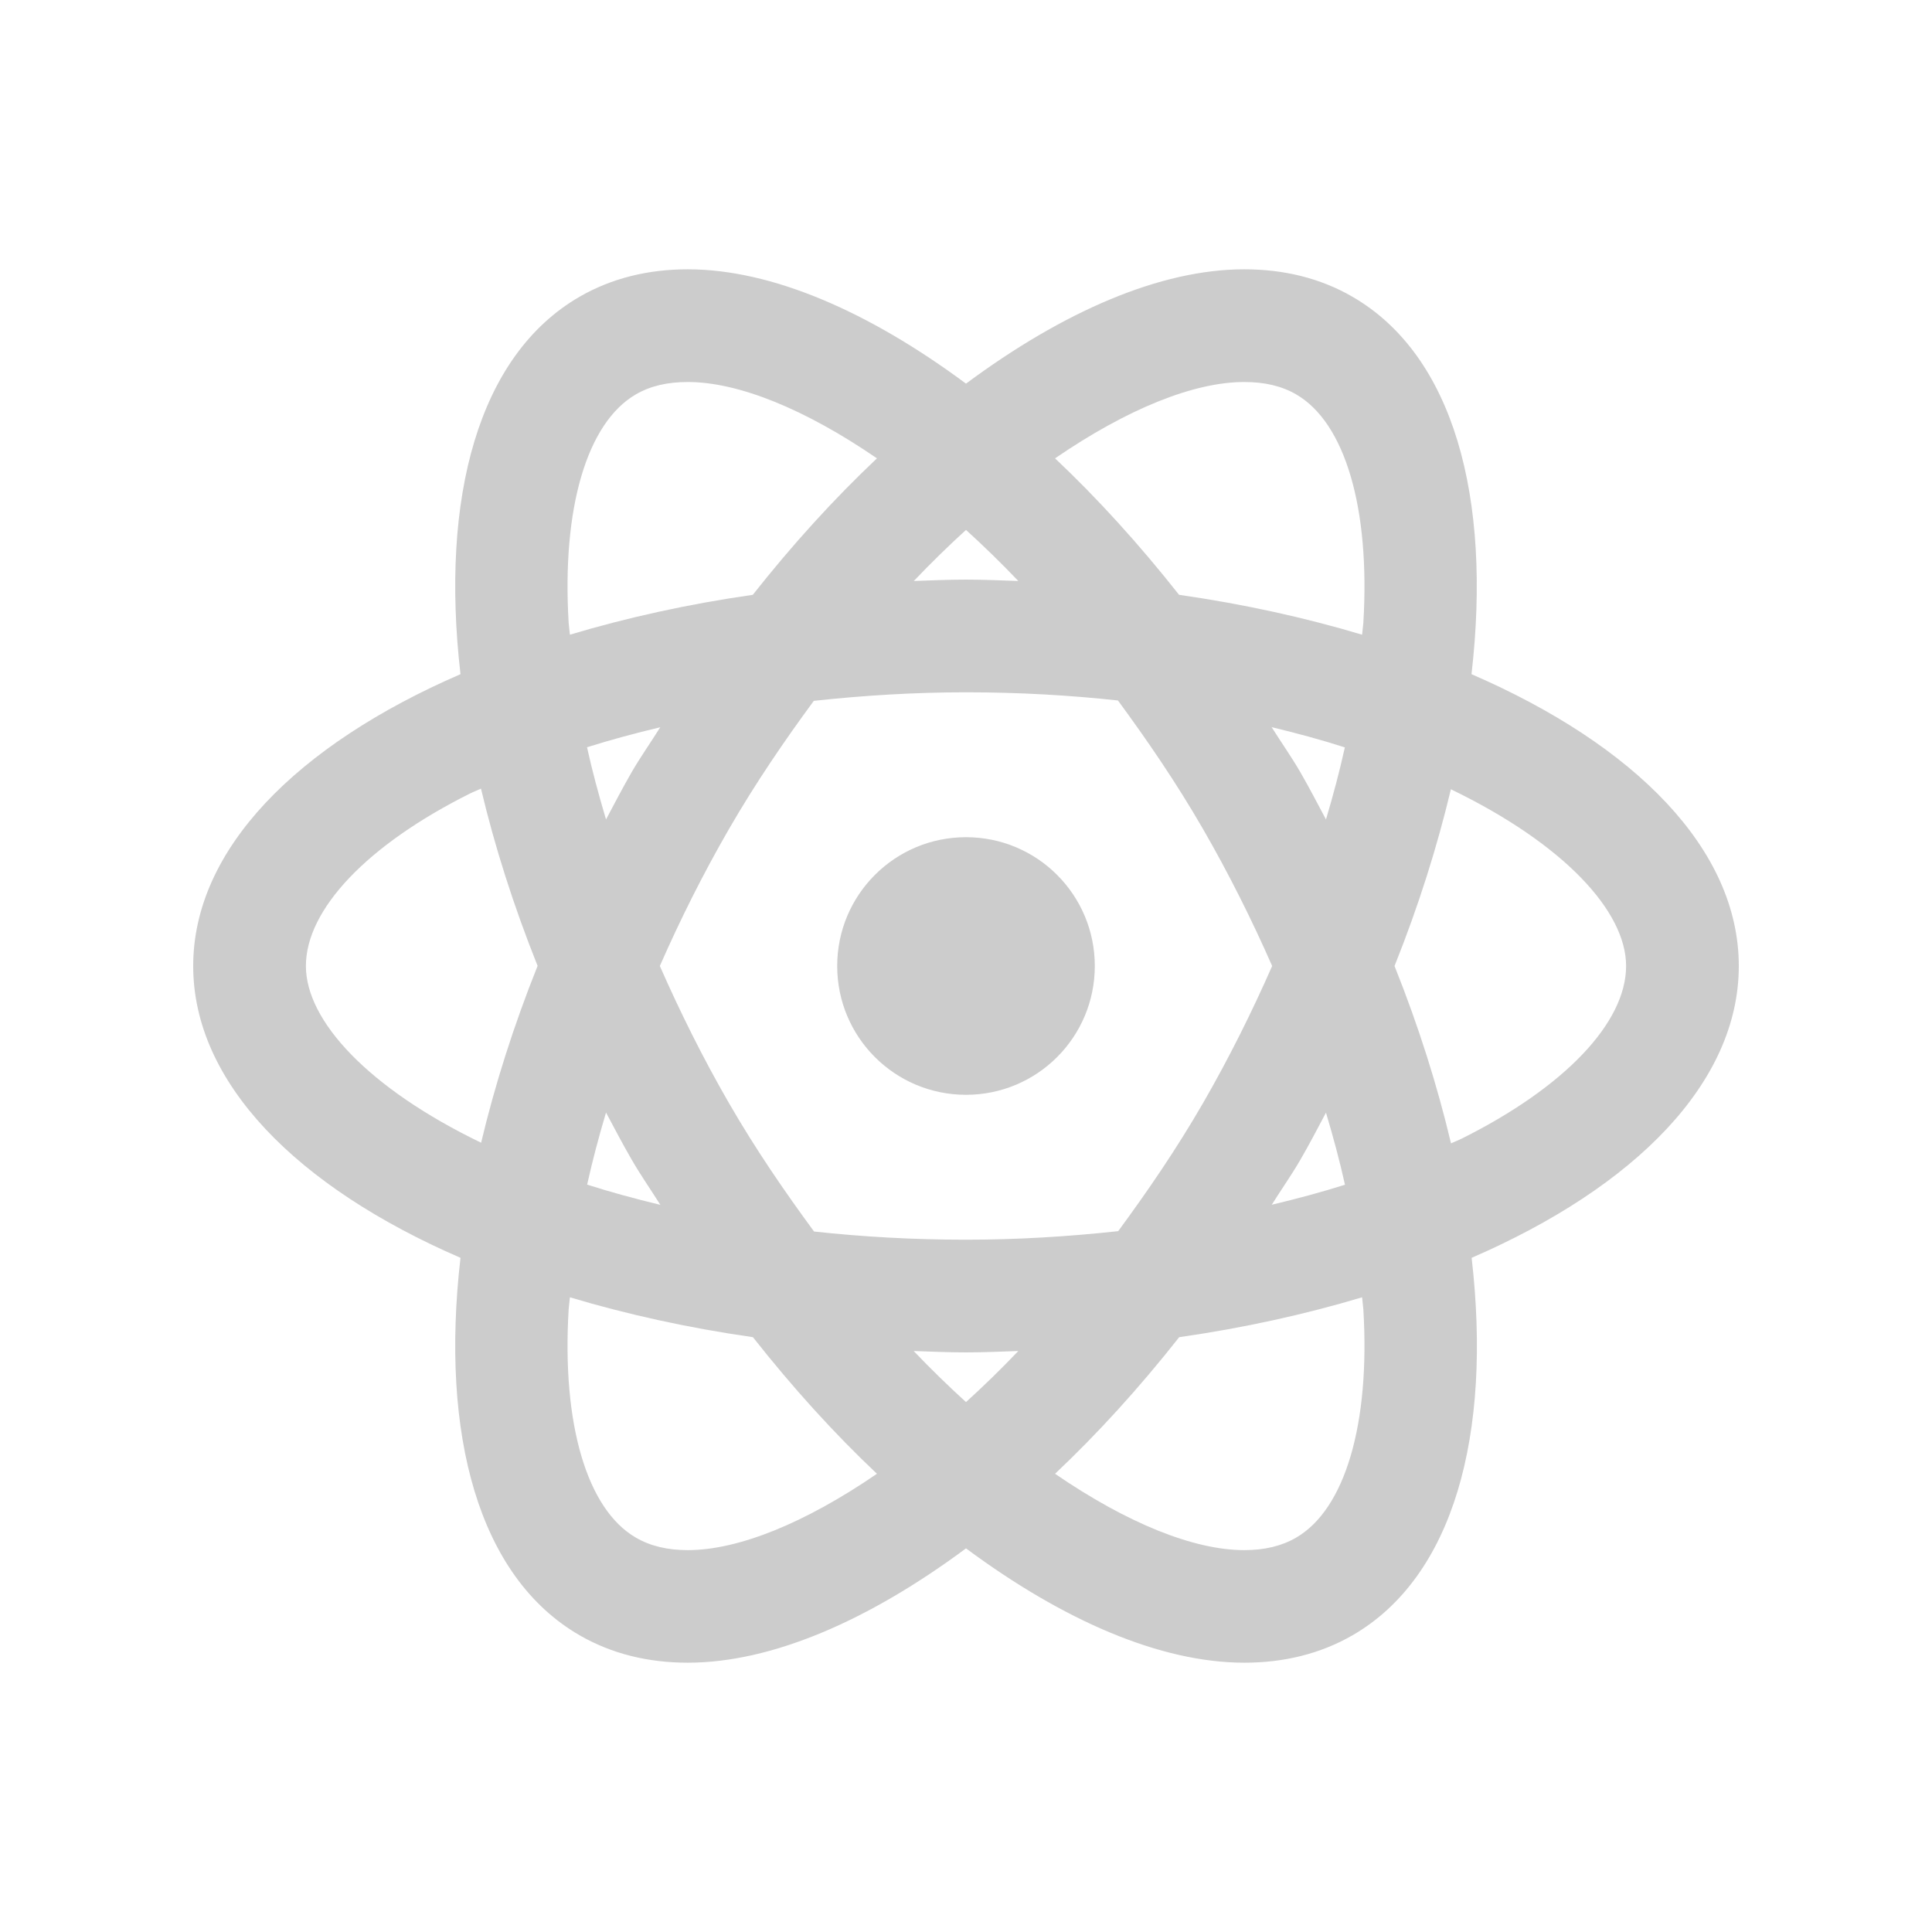 <?xml version="1.0" encoding="UTF-8"?>
<svg xmlns="http://www.w3.org/2000/svg" xmlns:xlink="http://www.w3.org/1999/xlink" viewBox="0 0 120 120" width="120px" height="120px">
<g id="surface194141149">
<path style=" stroke:none;fill-rule:nonzero;fill:rgb(80%,80%,80%);fill-opacity:1;" d="M 42.719 16.727 C 40.273 16.727 38.008 17.273 36 18.43 C 29.723 22.055 27.336 30.883 28.602 41.875 C 18.449 46.273 12 52.754 12 60 C 12 67.246 18.449 73.727 28.602 78.125 C 27.336 89.117 29.723 97.945 36 101.57 C 38.004 102.727 40.27 103.273 42.719 103.273 C 47.93 103.273 53.953 100.66 60 96.172 C 66.051 100.66 72.078 103.273 77.289 103.273 C 79.734 103.273 82 102.727 84.008 101.57 C 90.285 97.945 92.672 89.117 91.406 78.125 C 101.555 73.727 108 67.242 108 60 C 108 52.754 101.551 46.273 91.398 41.875 C 92.664 30.883 90.277 22.055 84 18.43 C 81.996 17.27 79.73 16.727 77.281 16.727 C 72.07 16.727 66.047 19.34 60 23.828 C 53.949 19.34 47.926 16.727 42.719 16.727 Z M 42.719 23.727 C 45.844 23.727 49.98 25.391 54.469 28.469 C 51.828 30.961 49.246 33.793 46.758 36.945 C 42.723 37.523 38.922 38.367 35.398 39.422 C 35.379 39.176 35.336 38.922 35.32 38.68 C 34.891 31.559 36.457 26.254 39.5 24.492 C 40.398 23.973 41.449 23.727 42.719 23.727 Z M 77.281 23.727 C 78.547 23.727 79.602 23.973 80.5 24.492 C 83.543 26.25 85.109 31.559 84.68 38.68 C 84.664 38.922 84.621 39.176 84.602 39.422 C 81.078 38.367 77.27 37.523 73.234 36.945 C 70.746 33.793 68.172 30.961 65.531 28.469 C 70.02 25.391 74.156 23.727 77.281 23.727 Z M 60 32.914 C 61.086 33.902 62.16 34.945 63.25 36.086 C 62.172 36.051 61.098 36 60 36 C 58.906 36 57.836 36.051 56.758 36.086 C 57.848 34.945 58.918 33.898 60 32.914 Z M 60 43 C 63.316 43 66.457 43.184 69.438 43.508 C 71.254 45.98 73.047 48.59 74.727 51.5 C 76.336 54.289 77.758 57.141 79.016 60 C 77.758 62.859 76.336 65.719 74.727 68.508 C 73.051 71.406 71.266 74.004 69.453 76.469 C 66.367 76.805 63.199 77 60 77 C 56.684 77 53.543 76.816 50.562 76.492 C 48.746 74.02 46.953 71.418 45.273 68.508 C 43.664 65.719 42.242 62.859 40.984 60 C 42.238 57.141 43.664 54.289 45.273 51.5 C 46.949 48.602 48.734 45.996 50.547 43.531 C 53.633 43.195 56.801 43 60 43 Z M 78.984 45.164 C 80.57 45.547 82.098 45.961 83.531 46.422 C 83.207 47.891 82.809 49.387 82.359 50.898 C 81.844 49.934 81.344 48.965 80.789 48 C 80.215 47.008 79.582 46.117 78.984 45.164 Z M 41.008 45.172 C 40.414 46.125 39.781 47.012 39.211 48 C 38.656 48.965 38.156 49.934 37.641 50.898 C 37.191 49.383 36.785 47.887 36.461 46.414 C 37.922 45.953 39.441 45.543 41.008 45.172 Z M 29.875 48.984 C 30.719 52.543 31.887 56.23 33.391 59.992 C 31.891 63.742 30.727 67.426 29.883 70.977 C 22.918 67.613 19 63.426 19 60 C 19 56.484 22.809 52.477 29.188 49.289 C 29.406 49.18 29.652 49.09 29.875 48.984 Z M 90.117 49.023 C 97.082 52.387 101 56.574 101 60 C 101 63.516 97.191 67.523 90.812 70.711 C 90.594 70.82 90.348 70.91 90.125 71.016 C 89.281 67.453 88.121 63.762 86.617 60 C 88.117 56.25 89.273 52.57 90.117 49.023 Z M 60 52 C 55.578 52 52 55.578 52 60 C 52 64.422 55.578 68 60 68 C 64.422 68 68 64.422 68 60 C 68 55.578 64.422 52 60 52 Z M 37.641 69.102 C 38.156 70.066 38.66 71.035 39.219 72 C 39.789 72.992 40.418 73.883 41.016 74.836 C 39.43 74.453 37.902 74.039 36.469 73.578 C 36.793 72.109 37.191 70.613 37.641 69.102 Z M 82.359 69.109 C 82.809 70.621 83.215 72.117 83.539 73.586 C 82.078 74.047 80.559 74.457 78.992 74.828 C 79.586 73.875 80.219 72.988 80.789 72 C 81.344 71.039 81.848 70.074 82.359 69.109 Z M 35.398 80.578 C 38.922 81.633 42.73 82.477 46.766 83.055 C 49.254 86.211 51.828 89.047 54.469 91.539 C 49.98 94.617 45.844 96.281 42.719 96.281 C 41.453 96.281 40.398 96.027 39.5 95.508 C 36.457 93.75 34.891 88.449 35.32 81.328 C 35.336 81.086 35.379 80.824 35.398 80.578 Z M 84.602 80.578 C 84.621 80.824 84.664 81.086 84.68 81.328 C 85.109 88.449 83.543 93.746 80.5 95.508 C 79.602 96.027 78.551 96.281 77.281 96.281 C 74.156 96.281 70.02 94.617 65.531 91.539 C 68.172 89.047 70.754 86.211 73.242 83.055 C 77.277 82.477 81.078 81.633 84.602 80.578 Z M 56.75 83.914 C 57.828 83.949 58.902 84 60 84 C 61.098 84 62.172 83.949 63.25 83.914 C 62.16 85.055 61.086 86.098 60 87.086 C 58.914 86.098 57.84 85.055 56.75 83.914 Z M 56.75 83.914 "/>
</g>
</svg>
